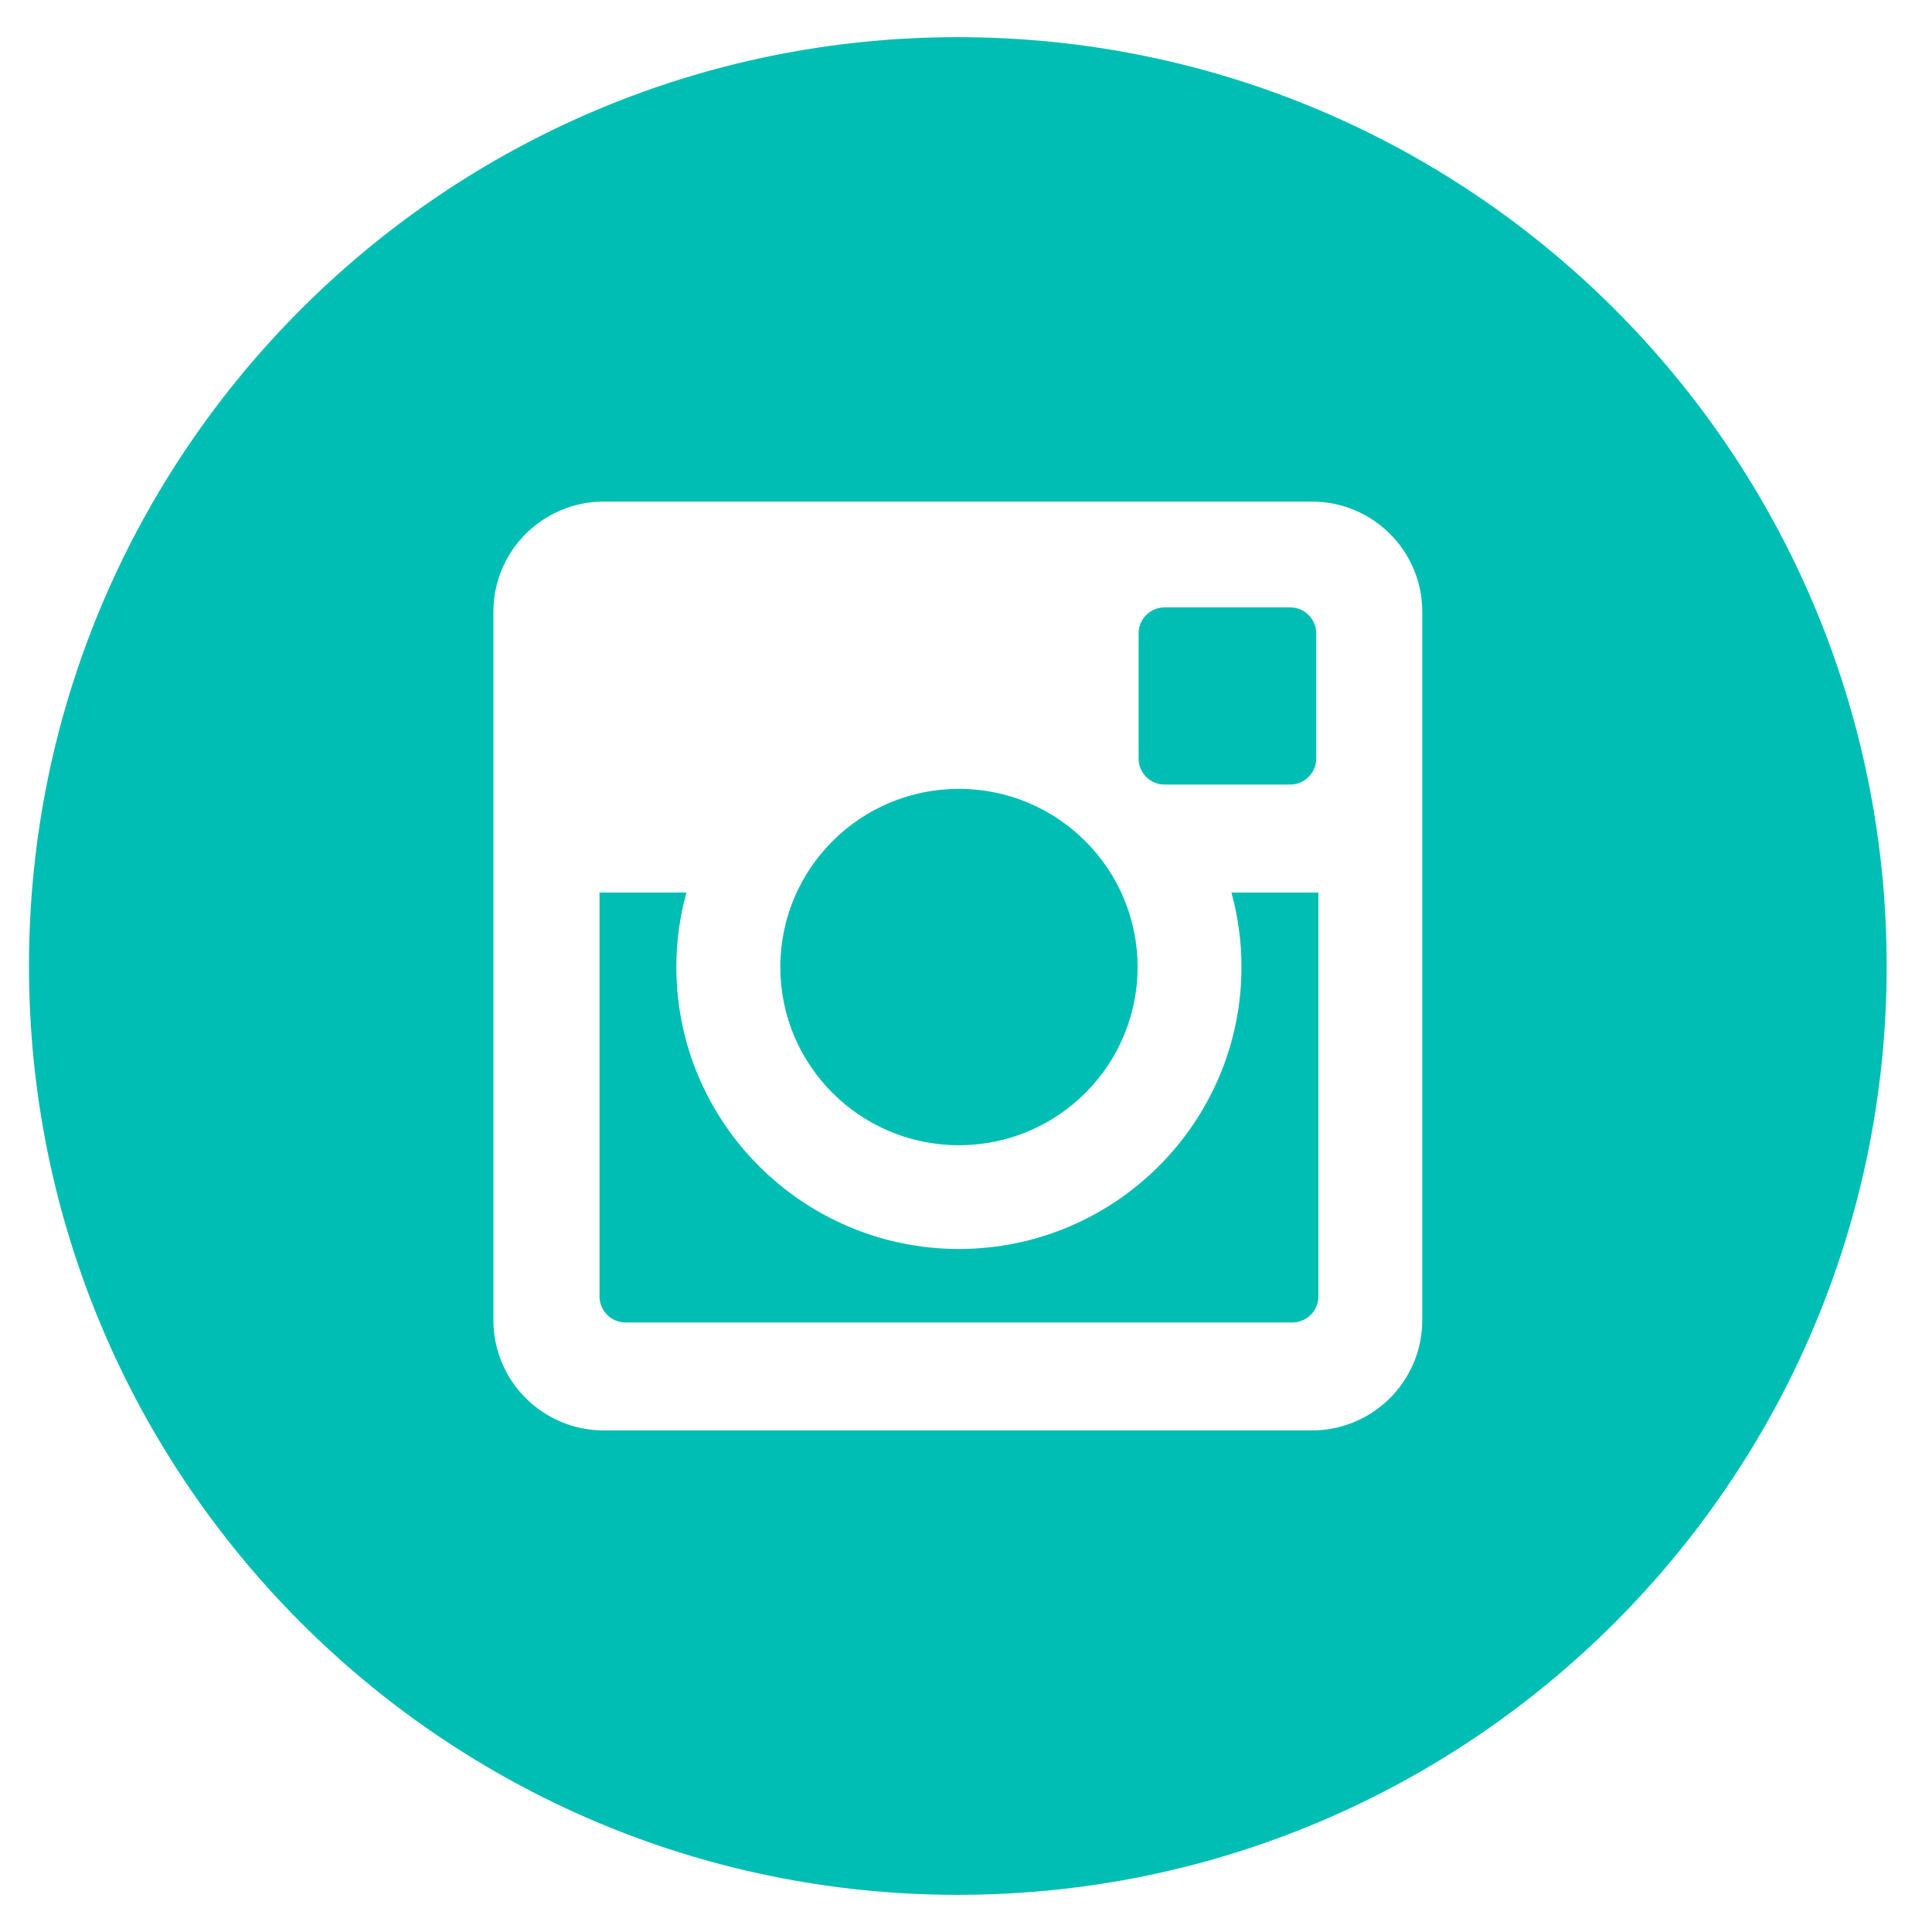 <svg height="26" viewBox="0 0 26 26" width="26" xmlns="http://www.w3.org/2000/svg"><path d="m123.914 35.5c6.904 0 12.5 5.596 12.5 12.5 0 6.903-5.596 12.5-12.5 12.5s-12.5-5.597-12.5-12.5c0-6.904 5.596-12.5 12.5-12.5zm4.764 6.25h-9.528c-.82 0-1.486.663-1.486 1.482v9.535c0 .819.666 1.483 1.486 1.483h9.528c.821 0 1.486-.664 1.486-1.483v-9.535c0-.819-.665-1.482-1.486-1.482zm-8.416 5.261c-.089.32-.136.656-.136 1.003 0 2.092 1.706 3.794 3.803 3.794s3.802-1.702 3.802-3.794c0-.347-.047-.683-.135-1.003h1.17v5.436c0 .193-.157.35-.35.35h-8.975c-.193 0-.349-.157-.349-.35v-5.436zm3.667-1.395c1.327 0 2.404 1.074 2.404 2.398 0 1.325-1.077 2.398-2.404 2.398-1.328 0-2.404-1.073-2.404-2.398 0-1.324 1.076-2.398 2.404-2.398zm4.458-2.442c.192 0 .35.156.35.349v1.686c0 .193-.158.349-.35.349h-1.69c-.193 0-.35-.156-.35-.349v-1.686c0-.193.157-.349.35-.349z" fill="#00beb3" fill-rule="evenodd" transform="translate(-111.024 -35)"/></svg>